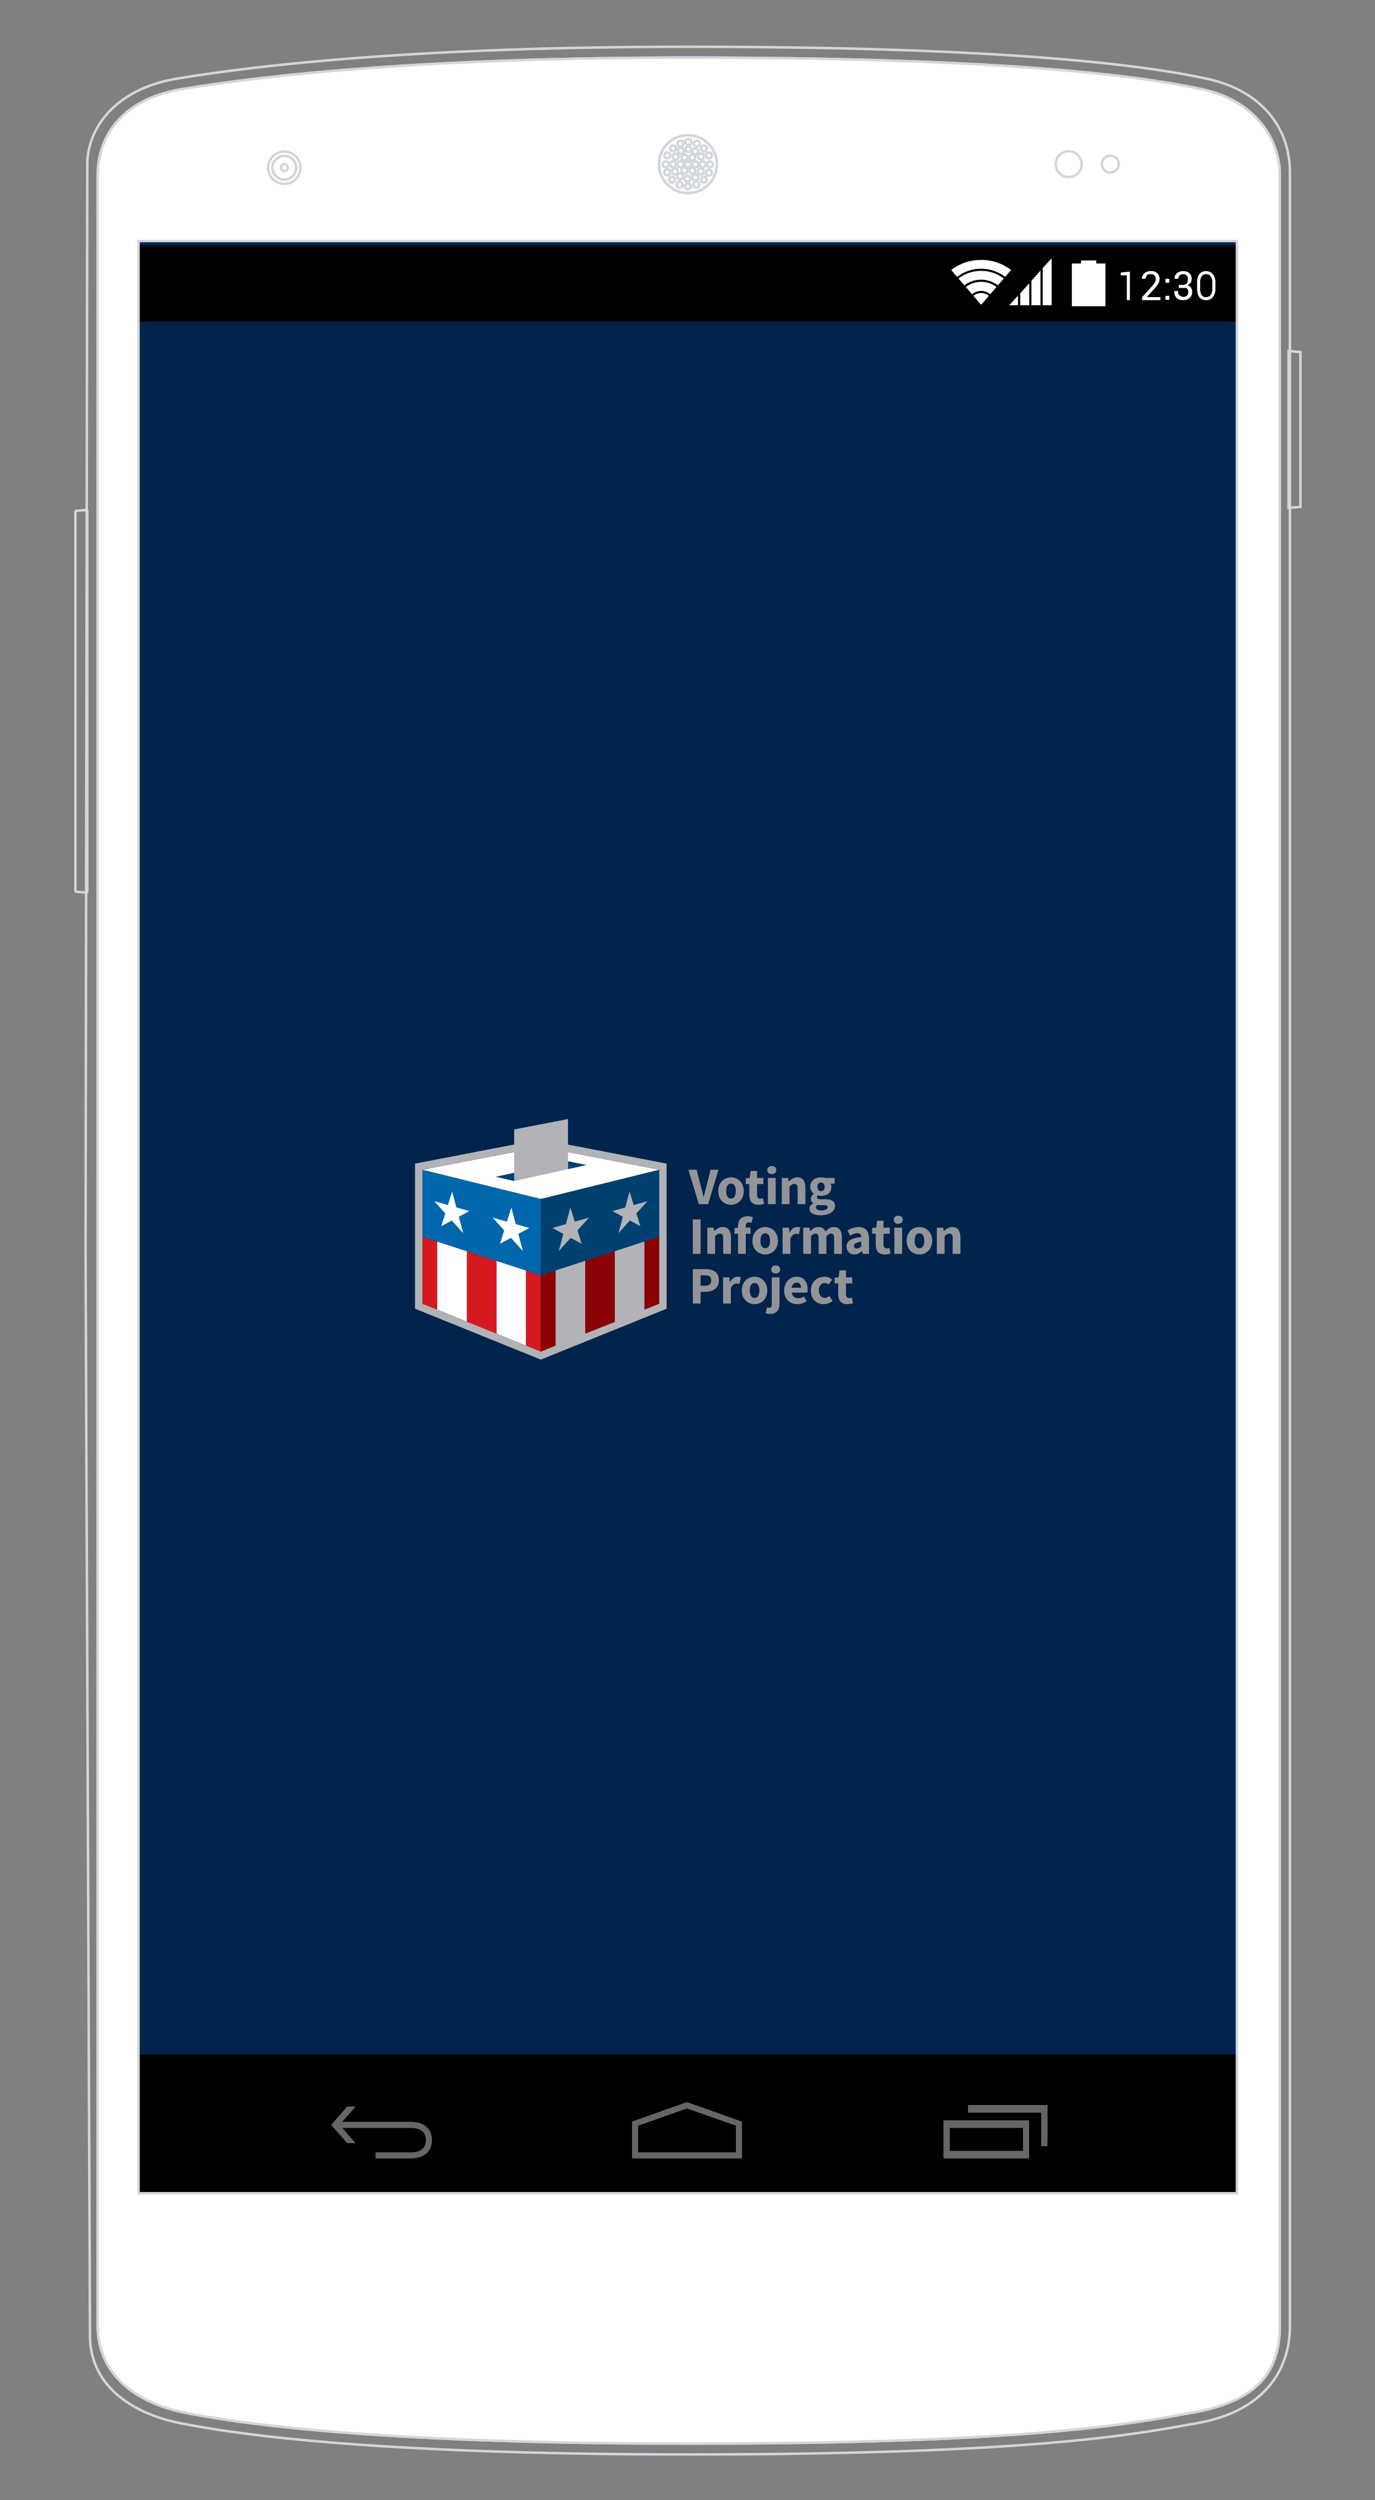 <?xml version="1.0" encoding="utf-8"?>
<!-- Generator: Adobe Illustrator 16.0.4, SVG Export Plug-In . SVG Version: 6.00 Build 0)  -->
<!DOCTYPE svg PUBLIC "-//W3C//DTD SVG 1.1//EN" "http://www.w3.org/Graphics/SVG/1.1/DTD/svg11.dtd">
<svg version="1.1" xmlns="http://www.w3.org/2000/svg" xmlns:xlink="http://www.w3.org/1999/xlink" x="0px" y="0px" width="550px"
	 height="1000px" viewBox="0 0 550 1000" enable-background="new 0 0 550 1000" xml:space="preserve">
<rect x="0" y="0" width="550" height="1000" fill="#808080" stroke="none"/>
<g id="raster_map">
</g>
<g id="screens">
	<g>
		<rect x="55" y="96.801" fill="#00244C" width="440" height="782"/>
		<g>
			<rect x="54.896" y="98.058" width="439.819" height="30.544"/>
			<polygon fill="#FFFFFF" points="451.954,120.049 450.733,120.049 450.733,110.094 448.29,110.125 448.29,109.023 
				451.954,108.605 			"/>
			<path fill="#FFFFFF" d="M464.172,120.049h-7.329v-1.206l3.741-4.103c0.661-0.74,1.128-1.327,1.364-1.761
				c0.236-0.435,0.363-0.879,0.363-1.333c0-0.563-0.157-1.04-0.487-1.424c-0.327-0.384-0.761-0.577-1.305-0.577
				c-0.779,0-1.354-0.017-1.724,0.384c-0.369,0.402-0.553,1.47-0.553,1.47h-1.466l-0.015,0.171
				c-0.025-0.973,0.296-1.682,0.969-2.343c0.671-0.662,1.603-0.937,2.791-0.937c1.015,0,1.821,0.322,2.425,0.913
				c0.602,0.593,0.902,1.361,0.902,2.275c0,0.616-0.182,1.238-0.546,1.855c-0.364,0.618-0.874,1.285-1.532,1.993l-2.971,3.295
				l0.017,0.106h5.354V120.049z"/>
			<path fill="#FFFFFF" d="M467.728,113.102H466.2v-1.582h1.527V113.102z M467.728,119.896H466.2v-1.583h1.527V119.896z"/>
			<path fill="#FFFFFF" d="M471.503,113.941h1.802c0.675,0,1.155-0.367,1.438-0.706c0.28-0.339,0.423-0.909,0.423-1.515
				c0-0.645-0.162-1.187-0.482-1.523c-0.32-0.334-0.793-0.528-1.42-0.528c-0.594,0-1.071,0.131-1.43,0.48
				c-0.359,0.347-0.539,1.348-0.539,1.348h-1.466l-0.016-0.016c-0.024-0.854,0.284-1.562,0.927-2.16
				c0.643-0.597,1.485-0.887,2.523-0.887c1.046,0,1.877,0.28,2.498,0.835c0.62,0.557,0.93,1.352,0.93,2.379
				c0,0.466-0.14,0.931-0.422,1.393c-0.282,0.463-0.703,0.816-1.269,1.059c0.678,0.224,1.157,0.571,1.44,1.048
				c0.28,0.476,0.421,1.008,0.421,1.598c0,1.029-0.337,1.838-1.012,2.429c-0.675,0.589-1.537,0.882-2.587,0.882
				c-1.029,0-1.881-0.277-2.554-0.833c-0.677-0.555-1-1.577-0.975-2.528l0.024-0.314h1.459c0,1.222,0.182,1.331,0.546,1.681
				c0.363,0.35,0.864,0.659,1.499,0.659c0.646,0,1.153-0.108,1.522-0.458c0.365-0.351,0.549-0.835,0.549-1.521
				c0-0.696-0.163-0.982-0.489-1.313c-0.324-0.329-0.839-0.27-1.541-0.27h-1.802V113.941z"/>
			<path fill="#FFFFFF" d="M486.163,115.592c0,1.444-0.416,2.549-1.056,3.316c-0.639,0.768-1.562,1.151-2.674,1.151
				s-1.988-0.385-2.634-1.155c-0.647-0.771-0.967-1.874-0.967-3.312v-2.675c0-1.438,0.295-2.543,0.938-3.315
				c0.645-0.773,1.506-1.159,2.612-1.159c1.109,0,2.079,0.386,2.724,1.159c0.645,0.772,1.057,1.878,1.057,3.315V115.592z
				 M484.941,112.589c0-0.976-0.428-1.71-0.783-2.205c-0.353-0.493-0.992-0.74-1.664-0.74c-0.671,0-1.371,0.248-1.724,0.74
				c-0.352,0.494-0.716,1.229-0.716,2.205v3.309c0,0.975,0.305,1.713,0.66,2.212c0.357,0.499,0.935,0.748,1.606,0.748
				c0.673,0,1.466-0.248,1.815-0.745c0.349-0.495,0.805-1.233,0.805-2.215V112.589z"/>
			<path fill="#FFFFFF" d="M408.119,122.08h3.583v-8.78l-3.583,3.969V122.08z M412.573,122.08h3.612V108.21l-3.612,4.082V122.08z
				 M417.085,107.231v14.876l3.562-0.028v-18.766L417.085,107.231z M407.192,122.08v-3.805l-3.508,3.805H407.192z"/>
			<path fill="#FFFFFF" d="M383.394,111.386l2.363,2.747c1.827-1.418,4.157-2.27,6.696-2.27c2.537,0,4.87,0.852,6.695,2.27
				l2.36-2.742c-2.47-1.92-5.624-3.071-9.056-3.071C389.018,108.32,385.865,109.471,383.394,111.386 M380.475,107.994l2.362,2.744
				c2.62-2.034,5.969-3.259,9.616-3.259c3.644,0,6.994,1.225,9.616,3.259l2.364-2.744
				C397.479,102.595,387.428,102.595,380.475,107.994 M389.373,118.333h-0.003l3.083,3.582l3.083-3.582
				c-0.831-0.702-1.909-1.129-3.083-1.129C391.277,117.204,390.201,117.628,389.373,118.333 M386.323,114.792l2.489,2.892h0.004
				c0.98-0.828,2.248-1.33,3.637-1.33c1.387,0,2.656,0.506,3.637,1.333l2.493-2.895c-1.675-1.299-3.806-2.077-6.13-2.077
				S387.994,113.493,386.323,114.792"/>
			<polygon fill-rule="evenodd" clip-rule="evenodd" fill="#FFFFFF" points="442.181,122.492 442.181,105.388 438.517,105.388 
				438.517,104.167 432.407,104.167 432.407,105.388 428.742,105.388 428.742,122.492 			"/>
		</g>
		<rect x="54.896" y="821.764" width="439.819" height="58.643"/>
		<g opacity="0.4">
			<g>
				<defs>
					<rect id="SVGID_3_" x="132.478" y="842.533" width="40.311" height="20.769"/>
				</defs>
				<clipPath id="SVGID_2_">
					<use xlink:href="#SVGID_3_"  overflow="visible"/>
				</clipPath>
				<path clip-path="url(#SVGID_2_)" fill="#FFFFFF" d="M164.239,848.641h-27.336l5.347-6.107h-3.363l-6.409,7.33l6.409,7.33h3.363
					l-5.347-6.108h27.336c2.786,0,6.109,0.847,6.109,4.887c0,4.038-3.323,4.887-6.109,4.887h-14.049v2.443h14.049
					c5.355,0,8.55-2.741,8.55-7.33S169.594,848.641,164.239,848.641"/>
			</g>
		</g>
		<g opacity="0.4">
			<g>
				<defs>
					<rect id="SVGID_5_" x="252.815" y="840.737" width="43.982" height="22.564"/>
				</defs>
				<clipPath id="SVGID_4_">
					<use xlink:href="#SVGID_5_"  overflow="visible"/>
				</clipPath>
				<path clip-path="url(#SVGID_4_)" fill-rule="evenodd" clip-rule="evenodd" fill="#FFFFFF" d="M274.777,840.738l-21.962,7.796
					v14.768h43.982v-14.732L274.777,840.738z M274.777,843.29l19.576,6.882v10.687h-39.095v-10.652L274.777,843.29z"/>
			</g>
		</g>
		<g opacity="0.4">
			<g>
				<defs>
					<rect id="SVGID_7_" x="377.43" y="841.922" width="41.539" height="21.38"/>
				</defs>
				<clipPath id="SVGID_6_">
					<use xlink:href="#SVGID_7_"  overflow="visible"/>
				</clipPath>
				<path clip-path="url(#SVGID_6_)" fill-rule="evenodd" clip-rule="evenodd" fill="#FFFFFF" d="M377.433,862.69h34.204v-14.622
					v-0.037h-34.204V862.69z M379.876,850.476h29.319v9.772h-29.319V850.476z M387.205,841.923v2.443h29.318v12.217h2.442V841.96
					v-0.037H387.205z"/>
				<path clip-path="url(#SVGID_6_)" fill-rule="evenodd" clip-rule="evenodd" fill="#FFFFFF" d="M377.43,863.302h34.208v-14.661
					H377.43V863.302z M409.195,860.858h-29.321v-9.773h29.321V860.858z"/>
				<polygon clip-path="url(#SVGID_6_)" fill-rule="evenodd" clip-rule="evenodd" fill="#FFFFFF" points="387.204,842.533 
					387.204,844.977 416.525,844.977 416.525,858.415 418.969,858.415 418.969,844.977 418.969,842.533 				"/>
			</g>
		</g>
		<g>
			<g>
				<path fill="#929497" d="M275.359,467.849h3.293l1.648,6.419c0.211,0.758,0.399,1.496,0.559,2.206
					c0.163,0.711,0.35,1.446,0.561,2.207h0.085c0.196-0.761,0.38-1.496,0.548-2.207c0.17-0.71,0.352-1.447,0.55-2.206l1.626-6.419
					h3.167l-4.139,13.769h-3.737L275.359,467.849z"/>
				<path fill="#929497" d="M287.292,476.38c0-0.873,0.14-1.651,0.421-2.335c0.282-0.683,0.658-1.257,1.131-1.721
					c0.471-0.464,1.017-0.819,1.635-1.066c0.619-0.245,1.262-0.369,1.922-0.369c0.661,0,1.299,0.124,1.911,0.369
					c0.611,0.247,1.155,0.602,1.625,1.066c0.472,0.464,0.85,1.039,1.132,1.721c0.281,0.684,0.422,1.462,0.422,2.335
					c0,0.872-0.141,1.649-0.422,2.332c-0.282,0.684-0.66,1.257-1.132,1.722c-0.47,0.465-1.014,0.82-1.625,1.066
					c-0.612,0.247-1.25,0.371-1.911,0.371c-0.66,0-1.303-0.124-1.922-0.371c-0.618-0.246-1.164-0.601-1.635-1.066
					c-0.473-0.464-0.849-1.038-1.131-1.722C287.432,478.029,287.292,477.252,287.292,476.38z M290.479,476.38
					c0,0.915,0.16,1.64,0.477,2.176c0.316,0.534,0.797,0.801,1.445,0.801c0.633,0,1.111-0.267,1.435-0.801
					c0.326-0.536,0.485-1.261,0.485-2.176c0-0.917-0.159-1.641-0.485-2.175c-0.323-0.536-0.802-0.803-1.435-0.803
					c-0.648,0-1.129,0.268-1.445,0.803C290.639,474.739,290.479,475.463,290.479,476.38z"/>
				<path fill="#929497" d="M299.727,473.57h-1.435v-2.3l1.604-0.128l0.36-2.786h2.576v2.786h2.513v2.429h-2.513v4.203
					c0,0.592,0.123,1.018,0.369,1.279c0.246,0.261,0.573,0.391,0.982,0.391c0.169,0,0.342-0.022,0.517-0.063
					c0.177-0.043,0.336-0.092,0.477-0.148l0.485,2.259c-0.281,0.085-0.612,0.17-0.992,0.253c-0.381,0.085-0.824,0.128-1.332,0.128
					c-0.646,0-1.199-0.1-1.656-0.296c-0.459-0.196-0.832-0.471-1.12-0.823c-0.288-0.353-0.5-0.778-0.633-1.278
					c-0.135-0.5-0.202-1.053-0.202-1.658V473.57z"/>
				<path fill="#929497" d="M308.716,469.602c-0.522,0-0.952-0.153-1.288-0.456c-0.337-0.301-0.508-0.692-0.508-1.17
					c0-0.479,0.171-0.867,0.508-1.161c0.336-0.296,0.766-0.444,1.288-0.444c0.534,0,0.969,0.147,1.299,0.444
					c0.332,0.294,0.496,0.682,0.496,1.161c0,0.478-0.164,0.869-0.496,1.17C309.685,469.449,309.25,469.602,308.716,469.602z
					 M307.175,471.141h3.104v10.477h-3.104V471.141z"/>
				<path fill="#929497" d="M312.717,471.141h2.535l0.209,1.331h0.084c0.452-0.423,0.945-0.792,1.48-1.109
					c0.533-0.316,1.16-0.475,1.878-0.475c1.14,0,1.969,0.374,2.482,1.12c0.515,0.746,0.77,1.78,0.77,3.105v6.505h-3.104v-6.104
					c0-0.762-0.102-1.281-0.306-1.563s-0.531-0.422-0.982-0.422c-0.395,0-0.732,0.087-1.014,0.264
					c-0.281,0.176-0.59,0.425-0.929,0.75v7.075h-3.104V471.141z"/>
				<path fill="#929497" d="M323.791,483.41c0-0.843,0.5-1.547,1.5-2.11v-0.084c-0.281-0.183-0.515-0.416-0.696-0.697
					c-0.183-0.28-0.274-0.639-0.274-1.076c0-0.381,0.111-0.743,0.338-1.089c0.226-0.345,0.507-0.637,0.844-0.875v-0.085
					c-0.367-0.253-0.695-0.614-0.981-1.087c-0.289-0.471-0.433-1.018-0.433-1.637c0-0.634,0.118-1.187,0.357-1.658
					c0.241-0.472,0.562-0.867,0.963-1.183c0.4-0.316,0.862-0.552,1.382-0.708c0.522-0.155,1.063-0.232,1.626-0.232
					c0.622,0,1.162,0.085,1.627,0.253h3.822v2.26h-1.668c0.099,0.156,0.178,0.352,0.242,0.592c0.064,0.239,0.098,0.499,0.098,0.782
					c0,0.605-0.107,1.13-0.319,1.572c-0.211,0.444-0.504,0.811-0.876,1.099c-0.373,0.289-0.811,0.503-1.311,0.645
					c-0.5,0.14-1.037,0.21-1.615,0.21c-0.407,0-0.83-0.071-1.267-0.21c-0.141,0.113-0.239,0.223-0.295,0.337
					c-0.057,0.112-0.085,0.261-0.085,0.444c0,0.267,0.115,0.464,0.348,0.591c0.234,0.126,0.646,0.191,1.236,0.191h1.689
					c1.293,0,2.285,0.207,2.967,0.622c0.684,0.415,1.025,1.095,1.025,2.037c0,0.549-0.138,1.054-0.413,1.51
					c-0.274,0.457-0.664,0.852-1.171,1.183c-0.507,0.33-1.12,0.591-1.838,0.782c-0.717,0.19-1.528,0.284-2.43,0.284
					c-0.619,0-1.191-0.052-1.721-0.158c-0.527-0.105-0.992-0.263-1.393-0.476c-0.4-0.211-0.716-0.486-0.94-0.823
					C323.904,484.277,323.791,483.875,323.791,483.41z M326.346,482.925c0,0.395,0.213,0.694,0.635,0.898s0.986,0.306,1.69,0.306
					c0.703,0,1.282-0.123,1.731-0.369c0.448-0.248,0.674-0.553,0.674-0.92c0-0.323-0.135-0.54-0.411-0.652
					c-0.274-0.114-0.673-0.17-1.192-0.17h-1.076c-0.367,0-0.662-0.011-0.888-0.033c-0.226-0.02-0.423-0.052-0.592-0.093
					C326.539,482.229,326.346,482.574,326.346,482.925z M328.416,476.42c0.408,0,0.749-0.142,1.024-0.43
					c0.275-0.29,0.411-0.73,0.411-1.321c0-0.549-0.136-0.969-0.411-1.257c-0.275-0.288-0.616-0.433-1.024-0.433
					c-0.407,0-0.75,0.141-1.024,0.422c-0.274,0.282-0.411,0.704-0.411,1.268c0,0.591,0.137,1.031,0.411,1.321
					C327.666,476.278,328.009,476.42,328.416,476.42z"/>
				<path fill="#929497" d="M277.133,487.724h3.105v13.768h-3.105V487.724z"/>
				<path fill="#929497" d="M282.937,491.018h2.533l0.211,1.33h0.083c0.452-0.422,0.944-0.792,1.48-1.109
					c0.534-0.315,1.16-0.475,1.878-0.475c1.141,0,1.969,0.373,2.483,1.12c0.512,0.746,0.77,1.78,0.77,3.104v6.504h-3.104v-6.104
					c0-0.761-0.102-1.28-0.308-1.562c-0.203-0.282-0.53-0.423-0.981-0.423c-0.394,0-0.731,0.087-1.013,0.263
					c-0.282,0.177-0.591,0.427-0.93,0.751v7.074h-3.104V491.018z"/>
				<path fill="#929497" d="M300.596,489.096c-0.395-0.142-0.752-0.213-1.078-0.213c-0.379,0-0.673,0.117-0.885,0.35
					c-0.213,0.233-0.318,0.616-0.318,1.151v0.634h1.88v2.428h-1.88v8.047h-3.104v-8.047h-1.395v-2.301l1.395-0.105v-0.57
					c0-0.55,0.066-1.071,0.199-1.562c0.135-0.496,0.356-0.923,0.666-1.289c0.31-0.367,0.711-0.655,1.203-0.867
					c0.494-0.211,1.092-0.316,1.796-0.316c0.436,0,0.834,0.042,1.192,0.126c0.359,0.085,0.66,0.17,0.897,0.253L300.596,489.096z"/>
				<path fill="#929497" d="M300.976,496.255c0-0.872,0.141-1.65,0.423-2.333c0.281-0.684,0.657-1.256,1.129-1.723
					c0.473-0.465,1.018-0.819,1.638-1.065c0.618-0.246,1.258-0.37,1.921-0.37c0.661,0,1.299,0.124,1.912,0.37
					c0.611,0.246,1.153,0.601,1.625,1.065c0.471,0.467,0.848,1.039,1.13,1.723c0.282,0.683,0.424,1.461,0.424,2.333
					s-0.142,1.65-0.424,2.333c-0.282,0.684-0.659,1.256-1.13,1.722c-0.472,0.464-1.014,0.82-1.625,1.065
					c-0.613,0.247-1.251,0.371-1.912,0.371c-0.663,0-1.303-0.124-1.921-0.371c-0.62-0.245-1.165-0.602-1.638-1.065
					c-0.472-0.466-0.848-1.038-1.129-1.722C301.116,497.905,300.976,497.127,300.976,496.255z M304.165,496.255
					c0,0.915,0.156,1.64,0.476,2.175c0.315,0.535,0.798,0.803,1.445,0.803c0.633,0,1.111-0.268,1.436-0.803s0.485-1.26,0.485-2.175
					s-0.161-1.64-0.485-2.175s-0.803-0.803-1.436-0.803c-0.647,0-1.13,0.268-1.445,0.803
					C304.321,494.615,304.165,495.34,304.165,496.255z"/>
				<path fill="#929497" d="M313.049,491.018h2.533l0.211,1.837h0.085c0.382-0.718,0.837-1.245,1.373-1.585
					c0.534-0.337,1.07-0.506,1.604-0.506c0.296,0,0.539,0.019,0.73,0.054c0.189,0.035,0.361,0.089,0.517,0.159l-0.507,2.681
					c-0.196-0.057-0.382-0.098-0.549-0.127c-0.17-0.027-0.367-0.041-0.593-0.041c-0.394,0-0.805,0.139-1.233,0.421
					c-0.43,0.283-0.786,0.781-1.068,1.5v6.082h-3.104V491.018z"/>
				<path fill="#929497" d="M321.295,491.018h2.535l0.211,1.352h0.086c0.437-0.437,0.9-0.813,1.392-1.131
					c0.494-0.315,1.085-0.475,1.775-0.475c0.746,0,1.349,0.151,1.807,0.455c0.456,0.302,0.819,0.735,1.087,1.297
					c0.465-0.477,0.953-0.889,1.468-1.233c0.513-0.345,1.122-0.519,1.827-0.519c1.125,0,1.952,0.377,2.48,1.13
					c0.527,0.753,0.793,1.785,0.793,3.095v6.504h-3.106v-6.104c0-0.761-0.102-1.28-0.305-1.562
					c-0.204-0.282-0.531-0.423-0.982-0.423c-0.521,0-1.119,0.338-1.795,1.014v7.074h-3.104v-6.104c0-0.761-0.103-1.28-0.307-1.562
					c-0.203-0.282-0.531-0.423-0.982-0.423c-0.535,0-1.125,0.338-1.773,1.014v7.074h-3.105V491.018z"/>
				<path fill="#929497" d="M338.616,498.578c0-1.099,0.465-1.959,1.395-2.576c0.93-0.619,2.429-1.034,4.498-1.246
					c-0.028-0.465-0.169-0.834-0.421-1.109c-0.257-0.275-0.663-0.412-1.227-0.412c-0.451,0-0.9,0.085-1.351,0.255
					c-0.451,0.168-0.93,0.4-1.437,0.696l-1.099-2.049c0.676-0.407,1.384-0.738,2.122-0.992c0.74-0.253,1.525-0.381,2.355-0.381
					c1.351,0,2.383,0.385,3.095,1.151c0.709,0.768,1.065,1.96,1.065,3.58v5.997h-2.534l-0.231-1.078h-0.064
					c-0.451,0.396-0.927,0.716-1.426,0.961c-0.501,0.247-1.045,0.371-1.637,0.371c-0.479,0-0.908-0.082-1.287-0.244
					c-0.381-0.162-0.704-0.388-0.973-0.676c-0.268-0.288-0.473-0.623-0.623-1.002C338.69,499.443,338.616,499.028,338.616,498.578z
					 M341.574,498.345c0,0.338,0.107,0.589,0.326,0.751c0.22,0.16,0.51,0.242,0.877,0.242c0.365,0,0.676-0.078,0.93-0.232
					c0.253-0.155,0.52-0.373,0.802-0.655v-1.836c-1.113,0.154-1.88,0.38-2.302,0.677
					C341.784,497.584,341.574,497.937,341.574,498.345z"/>
				<path fill="#929497" d="M350.298,493.445h-1.435v-2.301l1.604-0.127l0.358-2.788h2.576v2.788h2.513v2.428h-2.513v4.203
					c0,0.591,0.123,1.018,0.369,1.279c0.246,0.26,0.574,0.39,0.982,0.39c0.168,0,0.342-0.022,0.518-0.063
					c0.176-0.042,0.335-0.092,0.475-0.148l0.484,2.26c-0.279,0.085-0.609,0.17-0.991,0.253c-0.38,0.085-0.823,0.128-1.329,0.128
					c-0.648,0-1.201-0.099-1.659-0.296c-0.457-0.198-0.829-0.473-1.12-0.824c-0.288-0.353-0.5-0.777-0.633-1.277
					s-0.2-1.054-0.2-1.659V493.445z"/>
				<path fill="#939598" d="M359.287,489.478c-0.522,0-0.952-0.153-1.289-0.457c-0.338-0.301-0.508-0.692-0.508-1.172
					c0-0.477,0.17-0.867,0.508-1.16c0.337-0.296,0.767-0.445,1.289-0.445c0.533,0,0.968,0.148,1.297,0.445
					c0.331,0.293,0.499,0.683,0.499,1.16c0,0.479-0.168,0.871-0.499,1.172C360.255,489.324,359.82,489.478,359.287,489.478z
					 M357.744,491.018h3.104v10.475h-3.104V491.018z"/>
				<path fill="#929497" d="M362.664,496.255c0-0.872,0.141-1.65,0.423-2.333c0.282-0.684,0.658-1.256,1.129-1.723
					c0.474-0.465,1.017-0.819,1.638-1.065c0.619-0.246,1.26-0.37,1.924-0.37c0.659,0,1.297,0.124,1.909,0.37
					c0.613,0.246,1.155,0.601,1.627,1.065c0.471,0.467,0.847,1.039,1.129,1.723c0.28,0.683,0.423,1.461,0.423,2.333
					s-0.143,1.65-0.423,2.333c-0.282,0.684-0.658,1.256-1.129,1.722c-0.472,0.464-1.014,0.82-1.627,1.065
					c-0.612,0.247-1.25,0.371-1.909,0.371c-0.664,0-1.305-0.124-1.924-0.371c-0.621-0.245-1.164-0.602-1.638-1.065
					c-0.471-0.466-0.847-1.038-1.129-1.722C362.805,497.905,362.664,497.127,362.664,496.255z M365.854,496.255
					c0,0.915,0.158,1.64,0.476,2.175c0.315,0.535,0.798,0.803,1.448,0.803c0.632,0,1.109-0.268,1.434-0.803
					c0.323-0.535,0.486-1.26,0.486-2.175s-0.163-1.64-0.486-2.175c-0.324-0.535-0.802-0.803-1.434-0.803
					c-0.65,0-1.133,0.268-1.448,0.803C366.012,494.615,365.854,495.34,365.854,496.255z"/>
				<path fill="#929497" d="M374.736,491.018h2.535l0.212,1.33h0.082c0.452-0.422,0.942-0.792,1.479-1.109
					c0.533-0.315,1.16-0.475,1.879-0.475c1.141,0,1.967,0.373,2.48,1.12c0.514,0.746,0.772,1.78,0.772,3.104v6.504h-3.105v-6.104
					c0-0.761-0.104-1.28-0.308-1.562c-0.203-0.282-0.531-0.423-0.98-0.423c-0.395,0-0.73,0.087-1.013,0.263
					c-0.283,0.177-0.592,0.427-0.929,0.751v7.074h-3.105V491.018z"/>
				<path fill="#929497" d="M277.133,507.6h5.027c0.743,0,1.446,0.072,2.102,0.222c0.654,0.147,1.224,0.394,1.709,0.738
					c0.486,0.346,0.869,0.802,1.15,1.372s0.422,1.271,0.422,2.101c0,0.804-0.143,1.5-0.431,2.093
					c-0.289,0.591-0.681,1.076-1.173,1.457c-0.493,0.379-1.063,0.662-1.711,0.845c-0.647,0.182-1.338,0.274-2.068,0.274h-1.922
					v4.665h-3.105V507.6z M281.97,514.23c1.689,0,2.534-0.732,2.534-2.198c0-0.716-0.217-1.224-0.645-1.518
					c-0.432-0.296-1.059-0.444-1.89-0.444h-1.731v4.16H281.97z"/>
				<path fill="#929497" d="M289.234,510.894h2.534l0.211,1.838h0.085c0.378-0.719,0.838-1.247,1.371-1.583
					c0.537-0.34,1.07-0.508,1.605-0.508c0.296,0,0.539,0.017,0.729,0.054c0.19,0.033,0.362,0.087,0.519,0.157l-0.507,2.681
					c-0.199-0.056-0.379-0.097-0.551-0.125c-0.168-0.029-0.365-0.042-0.59-0.042c-0.395,0-0.807,0.141-1.236,0.422
					c-0.429,0.282-0.784,0.781-1.066,1.499v6.08h-3.104V510.894z"/>
				<path fill="#929497" d="M296.721,516.131c0-0.874,0.141-1.649,0.421-2.334c0.282-0.682,0.659-1.257,1.131-1.721
					c0.472-0.465,1.019-0.82,1.637-1.066c0.62-0.245,1.26-0.369,1.922-0.369s1.299,0.124,1.911,0.369
					c0.612,0.246,1.154,0.602,1.627,1.066c0.47,0.464,0.848,1.039,1.129,1.721c0.282,0.685,0.422,1.46,0.422,2.334
					c0,0.873-0.14,1.648-0.422,2.333c-0.281,0.682-0.659,1.256-1.129,1.72c-0.473,0.466-1.015,0.82-1.627,1.068
					c-0.612,0.245-1.249,0.368-1.911,0.368s-1.302-0.123-1.922-0.368c-0.618-0.248-1.165-0.603-1.637-1.068
					c-0.472-0.464-0.849-1.038-1.131-1.72C296.861,517.779,296.721,517.004,296.721,516.131z M299.909,516.131
					c0,0.913,0.157,1.639,0.476,2.176c0.317,0.533,0.798,0.799,1.446,0.799c0.632,0,1.112-0.266,1.437-0.799
					c0.324-0.537,0.485-1.263,0.485-2.176c0-0.915-0.161-1.641-0.485-2.175c-0.324-0.535-0.805-0.802-1.437-0.802
					c-0.648,0-1.129,0.267-1.446,0.802C300.066,514.49,299.909,515.216,299.909,516.131z"/>
				<path fill="#929497" d="M308.711,510.894h3.104v10.411c0,0.575-0.058,1.118-0.178,1.624c-0.121,0.508-0.325,0.95-0.613,1.331
					c-0.288,0.38-0.672,0.681-1.15,0.907c-0.48,0.226-1.077,0.339-1.795,0.339c-0.436,0-0.8-0.028-1.089-0.083
					c-0.288-0.058-0.536-0.128-0.749-0.212l0.55-2.282c0.141,0.043,0.272,0.078,0.4,0.105c0.126,0.03,0.268,0.043,0.421,0.043
					c0.41,0,0.694-0.135,0.857-0.401c0.161-0.267,0.242-0.697,0.242-1.288V510.894z M310.274,509.352
					c-0.522,0-0.95-0.15-1.288-0.454c-0.338-0.303-0.508-0.692-0.508-1.172c0-0.479,0.17-0.865,0.508-1.161
					c0.338-0.297,0.766-0.444,1.288-0.444c0.521,0,0.95,0.147,1.288,0.444c0.336,0.296,0.506,0.683,0.506,1.161
					c0,0.479-0.17,0.869-0.506,1.172C311.225,509.201,310.795,509.352,310.274,509.352z"/>
				<path fill="#929497" d="M313.664,516.131c0-0.845,0.141-1.607,0.421-2.292c0.281-0.683,0.651-1.26,1.11-1.73
					c0.457-0.473,0.981-0.836,1.572-1.089c0.59-0.253,1.205-0.379,1.838-0.379c0.744,0,1.398,0.126,1.952,0.379
					c0.558,0.253,1.02,0.605,1.394,1.057c0.372,0.451,0.652,0.982,0.834,1.595s0.273,1.277,0.273,1.995
					c0,0.282-0.013,0.538-0.042,0.771c-0.027,0.233-0.055,0.413-0.085,0.537h-6.27c0.141,0.804,0.453,1.384,0.94,1.743
					c0.485,0.358,1.08,0.538,1.784,0.538c0.745,0,1.499-0.233,2.259-0.696l1.034,1.878c-0.536,0.367-1.129,0.654-1.784,0.868
					c-0.654,0.209-1.298,0.315-1.931,0.315c-0.748,0-1.444-0.123-2.093-0.368c-0.646-0.248-1.21-0.607-1.688-1.078
					c-0.479-0.471-0.852-1.045-1.119-1.723C313.796,517.777,313.664,517.004,313.664,516.131z M320.42,515.054
					c0-0.605-0.134-1.098-0.399-1.478c-0.268-0.381-0.719-0.57-1.353-0.57c-0.492,0-0.927,0.165-1.299,0.495
					c-0.373,0.333-0.615,0.85-0.729,1.553H320.42z"/>
				<path fill="#929497" d="M324.35,516.131c0-0.874,0.148-1.649,0.443-2.334c0.296-0.682,0.693-1.257,1.194-1.721
					c0.499-0.465,1.079-0.82,1.742-1.066c0.661-0.245,1.351-0.369,2.07-0.369c0.646,0,1.231,0.109,1.751,0.327
					c0.522,0.218,0.959,0.511,1.311,0.876l-1.414,1.922c-0.494-0.408-0.98-0.611-1.459-0.611c-0.759,0-1.357,0.267-1.795,0.802
					c-0.438,0.534-0.654,1.26-0.654,2.175c0,0.913,0.222,1.639,0.664,2.176c0.442,0.533,1.004,0.799,1.68,0.799
					c0.381,0,0.725-0.076,1.035-0.23c0.31-0.153,0.592-0.331,0.845-0.527l1.246,1.964c-0.506,0.449-1.069,0.779-1.69,0.993
					c-0.619,0.209-1.218,0.315-1.794,0.315c-0.733,0-1.411-0.123-2.038-0.368c-0.629-0.248-1.173-0.603-1.637-1.068
					c-0.465-0.464-0.83-1.038-1.099-1.72C324.482,517.779,324.35,517.004,324.35,516.131z"/>
				<path fill="#929497" d="M335.281,513.321h-1.436v-2.302l1.605-0.126l0.359-2.788h2.576v2.788h2.513v2.428h-2.513v4.2
					c0,0.593,0.123,1.02,0.37,1.279c0.245,0.261,0.572,0.39,0.982,0.39c0.167,0,0.339-0.021,0.517-0.062
					c0.175-0.043,0.336-0.094,0.477-0.147l0.484,2.259c-0.281,0.085-0.613,0.169-0.992,0.254c-0.381,0.084-0.824,0.126-1.331,0.126
					c-0.647,0-1.199-0.101-1.657-0.295c-0.459-0.197-0.831-0.472-1.119-0.824c-0.289-0.351-0.499-0.777-0.633-1.277
					c-0.136-0.5-0.203-1.053-0.203-1.657V513.321z"/>
			</g>
			<g>
				<polygon fill="#FFFFFF" points="210.411,508.136 210.411,538.199 198.572,533.403 198.572,504.28 				"/>
				<polygon fill="#D71920" points="210.411,538.199 216.332,540.597 216.332,510.062 210.411,508.136 				"/>
				<polygon fill="#D71920" points="186.734,528.735 198.572,533.403 198.572,504.28 186.734,500.426 				"/>
				<polygon fill="#D71920" points="168.976,521.439 174.894,523.812 174.894,496.56 168.976,494.641 				"/>
				<polygon fill="#FFFFFF" points="186.734,500.426 186.734,528.624 174.894,523.812 174.894,496.568 				"/>
				<polygon fill="#0067AC" points="168.976,494.641 216.332,510.062 216.332,479.525 168.976,467.844 				"/>
				<polygon fill="#8B0304" points="222.251,538.199 216.332,540.597 216.332,510.062 222.251,508.136 				"/>
				<polygon fill="#8B0304" points="245.928,528.735 234.09,533.403 234.09,504.28 245.928,500.426 				"/>
				<polygon fill="#8B0304" points="263.688,521.439 257.769,523.812 257.769,496.56 263.688,494.641 				"/>
				<polygon fill="#004071" points="263.688,494.641 216.332,510.062 216.332,479.525 263.688,467.844 				"/>
				<polygon fill="#FFFFFF" points="263.688,467.844 216.332,458.712 168.976,467.844 216.332,479.525 				"/>
				<polygon fill="#FFFFFF" points="206.294,489.603 204.53,482.964 202.767,488.613 197.056,487.004 201.676,492.105 
					200.001,497.467 204.386,495.097 209.15,500.35 207.33,493.506 211.717,491.131 				"/>
				<polygon fill="#FFFFFF" points="182.542,482.917 180.853,476.563 179.166,481.965 173.696,480.428 178.122,485.307 
					176.521,490.431 180.709,488.162 185.274,493.204 183.53,486.641 187.717,484.372 				"/>
				<polygon fill="#B1B3B6" points="229.895,488.613 228.132,482.964 226.367,489.603 220.946,491.131 225.332,493.506 
					223.511,500.353 228.276,495.097 232.661,497.467 230.985,492.105 235.605,487.004 				"/>
				<polygon fill="#B1B3B6" points="258.963,480.428 253.499,481.965 251.808,476.563 250.122,482.917 244.943,484.372 
					249.133,486.641 247.389,493.204 251.952,488.162 256.142,490.431 254.542,485.307 				"/>
				<path fill="#B1B3B6" d="M227.213,457.796V447.57l-21.54,4.154v6.028l-39.657,7.648v58.031l50.316,20.36l50.314-20.36V465.4
					L227.213,457.796z M263.688,521.439l-5.919,2.372v-27.243l-11.84,3.857v28.31l-11.838,4.668V504.28l-11.839,3.855v30.063
					l-5.919,2.397l-47.356-19.157v-53.595l36.697-7.076v11.622l21.54-4.783v-6.797l36.475,7.034V521.439z"/>
				<polygon fill="#004071" points="227.213,464.464 227.213,467.607 234.62,465.961 				"/>
				<polygon fill="#004071" points="198.266,470.652 205.673,469.069 205.673,472.391 				"/>
			</g>
		</g>
		<rect x="495" y="129.374" fill="#60C9F8" width="0" height="6.99"/>
	</g>
</g>
<g id="devices">
	<g>
		<path fill="none" stroke="#D3D6DB" stroke-miterlimit="10" d="M30.162,356.212c0,0.223,0.183,0.421,0.405,0.44l3.932,0.337
			c0.223,0.02,0.405-0.148,0.405-0.372v-152.27c0-0.224-0.183-0.39-0.405-0.371l-3.932,0.336c-0.222,0.02-0.405,0.218-0.405,0.441
			V356.212z"/>
		<polygon fill="none" stroke="#D3D6DB" stroke-miterlimit="10" points="515.42,203.129 520.162,202.723 520.162,140.813 
			515.42,140.407 		"/>
		<path fill="none" stroke="#D3D6DB" stroke-miterlimit="10" d="M482.674,31.466C438.156,21.887,358.269,18.702,275.5,18.702
			c-106.149,0-170.535,7.023-204.778,12.764c-25.298,4.241-35.817,20.369-35.817,34.47l-0.678,434.256l1.761,434.075
			c0,19.173,15.869,30.807,35.827,34.84c19.958,4.03,73.751,12.577,203.756,12.577c137.795,0,178.561-8.071,203.617-12.577
			c25.057-4.509,36.775-19.73,36.775-38.902V69.013C515.963,50.725,504.271,36.115,482.674,31.466 M511.898,930.339
			c0,19.002-9.717,30.08-34.543,34.546c-24.832,4.468-65.23,12.462-201.785,12.462c-128.836,0-182.143-8.466-201.922-12.462
			c-19.779-3.996-34.544-15.544-34.544-34.546V69.826c0-13.974,8.39-29.936,33.461-34.139c33.936-5.69,97.743-12.65,202.935-12.65
			c82.023,0,161.193,3.157,205.307,12.65c21.404,4.605,31.092,20.096,31.092,34.139V930.339z"/>
		<path fill="#FFFFFF" stroke="#D3D6DB" stroke-miterlimit="10" d="M480.803,35.69c-44.109-9.496-123.273-12.652-205.301-12.652
			c-105.192,0-169,6.958-202.938,12.652c-25.068,4.205-33.457,20.159-33.457,34.134v860.519c0,19.002,14.759,30.546,34.545,34.545
			c19.776,3.998,73.078,12.456,201.919,12.456c136.554,0,176.948-7.988,201.782-12.456c24.834-4.47,34.545-15.543,34.545-34.545
			V69.824C511.898,55.781,502.215,40.296,480.803,35.69z M494.777,877.217H55.415V96.392h439.363V877.217z"/>
		<path fill="none" stroke="#D3D6DB" stroke-miterlimit="10" d="M120.184,67.081c0,3.573-2.896,6.469-6.47,6.469
			c-3.572,0-6.468-2.896-6.468-6.469c0-3.572,2.896-6.469,6.468-6.469C117.287,60.612,120.184,63.509,120.184,67.081"/>
		<path fill="none" stroke="#D3D6DB" stroke-miterlimit="10" d="M118.456,67.081c0,2.618-2.123,4.742-4.742,4.742
			c-2.618,0-4.741-2.124-4.741-4.742c0-2.618,2.123-4.742,4.741-4.742C116.333,62.339,118.456,64.463,118.456,67.081"/>
		<circle fill="none" stroke="#D3D6DB" stroke-miterlimit="10" cx="113.714" cy="67.081" r="4.741"/>
		<path fill="none" stroke="#D3D6DB" stroke-miterlimit="10" d="M115.108,67.081c0,0.77-0.625,1.395-1.394,1.395
			c-0.77,0-1.394-0.625-1.394-1.395c0-0.77,0.624-1.394,1.394-1.394C114.483,65.687,115.108,66.311,115.108,67.081"/>
		<path fill="none" stroke="#D3D6DB" stroke-miterlimit="10" d="M432.646,65.659c0,2.862-2.319,5.181-5.181,5.181
			c-2.862,0-5.181-2.319-5.181-5.181c0-2.863,2.318-5.183,5.181-5.183C430.327,60.477,432.646,62.796,432.646,65.659"/>
		<path fill="none" stroke="#D3D6DB" stroke-miterlimit="10" d="M447.5,65.659c0,1.86-1.51,3.369-3.371,3.369
			s-3.369-1.509-3.369-3.369c0-1.862,1.508-3.371,3.369-3.371S447.5,63.797,447.5,65.659"/>
		<path fill="none" stroke="#D3D6DB" stroke-miterlimit="10" d="M286.744,65.659c0,6.396-5.185,11.582-11.582,11.582
			c-6.397,0-11.582-5.185-11.582-11.582c0-6.397,5.185-11.583,11.582-11.583C281.56,54.077,286.744,59.262,286.744,65.659"/>
		<circle fill="none" stroke="#D3D6DB" stroke-miterlimit="10" cx="275.162" cy="65.659" r="11.582"/>
		<path fill="none" stroke="#D3D6DB" stroke-miterlimit="10" d="M267.516,65.735c0,0.66-0.534,1.194-1.194,1.194
			c-0.658,0-1.193-0.535-1.193-1.194c0-0.658,0.535-1.195,1.193-1.195C266.982,64.54,267.516,65.077,267.516,65.735"/>
		<path fill="none" stroke="#D3D6DB" stroke-miterlimit="10" d="M268.075,68.91c0,0.659-0.535,1.194-1.194,1.194
			s-1.193-0.536-1.193-1.194c0-0.659,0.534-1.193,1.193-1.193S268.075,68.251,268.075,68.91"/>
		<path fill="none" stroke="#D3D6DB" stroke-miterlimit="10" d="M271.175,68.554c0,0.659-0.534,1.194-1.194,1.194
			c-0.66,0-1.194-0.535-1.194-1.194c0-0.659,0.534-1.193,1.194-1.193C270.641,67.361,271.175,67.896,271.175,68.554"/>
		<path fill="none" stroke="#D3D6DB" stroke-miterlimit="10" d="M273.282,70.561c0,0.659-0.534,1.194-1.194,1.194
			c-0.658,0-1.192-0.535-1.192-1.194c0-0.66,0.534-1.194,1.192-1.194C272.748,69.367,273.282,69.901,273.282,70.561"/>
		<path fill="none" stroke="#D3D6DB" stroke-miterlimit="10" d="M269.981,71.868c0,0.66-0.535,1.194-1.194,1.194
			c-0.66,0-1.194-0.534-1.194-1.194c0-0.659,0.534-1.193,1.194-1.193C269.446,70.675,269.981,71.209,269.981,71.868"/>
		<path fill="none" stroke="#D3D6DB" stroke-miterlimit="10" d="M273.029,73.863c0,0.659-0.533,1.194-1.193,1.194
			s-1.195-0.536-1.195-1.194c0-0.659,0.535-1.194,1.195-1.194S273.029,73.204,273.029,73.863"/>
		<path fill="none" stroke="#D3D6DB" stroke-miterlimit="10" d="M274.959,68.122c0,0.66-0.534,1.194-1.194,1.194
			c-0.659,0-1.192-0.535-1.192-1.194c0-0.658,0.533-1.193,1.192-1.193C274.425,66.929,274.959,67.464,274.959,68.122"/>
		<path fill="none" stroke="#D3D6DB" stroke-miterlimit="10" d="M278.107,68.275c0,0.66-0.533,1.194-1.192,1.194
			s-1.192-0.535-1.192-1.194c0-0.659,0.533-1.194,1.192-1.194S278.107,67.616,278.107,68.275"/>
		<path fill="none" stroke="#D3D6DB" stroke-miterlimit="10" d="M281.511,68.554c0,0.659-0.532,1.194-1.192,1.194
			c-0.658,0-1.193-0.535-1.193-1.194c0-0.659,0.535-1.193,1.193-1.193C280.979,67.361,281.511,67.896,281.511,68.554"/>
		<path fill="none" stroke="#D3D6DB" stroke-miterlimit="10" d="M279.303,70.942c0,0.659-0.535,1.194-1.195,1.194
			c-0.659,0-1.192-0.535-1.192-1.194c0-0.659,0.533-1.193,1.192-1.193C278.768,69.749,279.303,70.283,279.303,70.942"/>
		<path fill="none" stroke="#D3D6DB" stroke-miterlimit="10" d="M282.707,71.868c0,0.66-0.535,1.194-1.196,1.194
			c-0.658,0-1.192-0.534-1.192-1.194c0-0.659,0.534-1.193,1.192-1.193C282.172,70.675,282.707,71.209,282.707,71.868"/>
		<path fill="none" stroke="#D3D6DB" stroke-miterlimit="10" d="M279.734,73.863c0,0.659-0.533,1.194-1.195,1.194
			c-0.658,0-1.193-0.536-1.193-1.194c0-0.659,0.535-1.194,1.193-1.194C279.201,72.669,279.734,73.204,279.734,73.863"/>
		<path fill="none" stroke="#D3D6DB" stroke-miterlimit="10" d="M276.152,71.476c0,0.659-0.535,1.194-1.193,1.194
			s-1.194-0.536-1.194-1.194c0-0.659,0.536-1.195,1.194-1.195S276.152,70.816,276.152,71.476"/>
		<path fill="none" stroke="#D3D6DB" stroke-miterlimit="10" d="M276.356,74.549c0,0.659-0.535,1.194-1.194,1.194
			c-0.66,0-1.193-0.535-1.193-1.194s0.533-1.194,1.193-1.194C275.821,73.355,276.356,73.89,276.356,74.549"/>
		<path fill="none" stroke="#D3D6DB" stroke-miterlimit="10" d="M284.764,69.088c0,0.659-0.533,1.193-1.194,1.193
			c-0.658,0-1.193-0.534-1.193-1.193c0-0.659,0.535-1.194,1.193-1.194C284.23,67.894,284.764,68.429,284.764,69.088"/>
		<path fill="none" stroke="#D3D6DB" stroke-miterlimit="10" d="M268.075,62.179c0,0.66-0.535,1.194-1.194,1.194
			s-1.193-0.535-1.193-1.194c0-0.658,0.534-1.194,1.193-1.194S268.075,61.521,268.075,62.179"/>
		<path fill="none" stroke="#D3D6DB" stroke-miterlimit="10" d="M270.463,59.334c0,0.659-0.535,1.194-1.193,1.194
			c-0.661,0-1.194-0.536-1.194-1.194s0.534-1.194,1.194-1.194C269.928,58.14,270.463,58.675,270.463,59.334"/>
		<path fill="none" stroke="#D3D6DB" stroke-miterlimit="10" d="M273.41,57.455c0,0.659-0.535,1.194-1.193,1.194
			c-0.661,0-1.195-0.536-1.195-1.194c0-0.66,0.534-1.194,1.195-1.194C272.875,56.26,273.41,56.795,273.41,57.455"/>
		<path fill="none" stroke="#D3D6DB" stroke-miterlimit="10" d="M276.559,56.769c0,0.659-0.533,1.194-1.193,1.194
			c-0.658,0-1.193-0.535-1.193-1.194c0-0.66,0.535-1.194,1.193-1.194C276.025,55.574,276.559,56.109,276.559,56.769"/>
		<path fill="none" stroke="#D3D6DB" stroke-miterlimit="10" d="M279.938,57.455c0,0.659-0.534,1.194-1.194,1.194
			c-0.659,0-1.192-0.536-1.192-1.194c0-0.66,0.533-1.194,1.192-1.194C279.403,56.26,279.938,56.795,279.938,57.455"/>
		<path fill="none" stroke="#D3D6DB" stroke-miterlimit="10" d="M282.808,59.334c0,0.659-0.533,1.194-1.194,1.194
			c-0.658,0-1.193-0.536-1.193-1.194s0.535-1.194,1.193-1.194C282.274,58.14,282.808,58.675,282.808,59.334"/>
		<path fill="none" stroke="#D3D6DB" stroke-miterlimit="10" d="M284.764,62.179c0,0.66-0.533,1.194-1.194,1.194
			c-0.658,0-1.193-0.535-1.193-1.194c0-0.658,0.535-1.194,1.193-1.194C284.23,60.985,284.764,61.521,284.764,62.179"/>
		<path fill="none" stroke="#D3D6DB" stroke-miterlimit="10" d="M281.613,62.585c0,0.659-0.533,1.194-1.193,1.194
			c-0.658,0-1.194-0.535-1.194-1.194c0-0.659,0.536-1.194,1.194-1.194C281.08,61.391,281.613,61.926,281.613,62.585"/>
		<path fill="none" stroke="#D3D6DB" stroke-miterlimit="10" d="M278.107,62.991c0,0.66-0.533,1.194-1.192,1.194
			s-1.192-0.534-1.192-1.194c0-0.659,0.533-1.193,1.192-1.193S278.107,62.333,278.107,62.991"/>
		<path fill="none" stroke="#D3D6DB" stroke-miterlimit="10" d="M274.959,62.991c0,0.66-0.534,1.194-1.194,1.194
			c-0.659,0-1.192-0.534-1.192-1.194c0-0.659,0.533-1.193,1.192-1.193C274.425,61.798,274.959,62.333,274.959,62.991"/>
		<path fill="none" stroke="#D3D6DB" stroke-miterlimit="10" d="M271.428,62.712c0,0.659-0.533,1.194-1.193,1.194
			c-0.659,0-1.193-0.535-1.193-1.194s0.534-1.193,1.193-1.193C270.895,61.519,271.428,62.053,271.428,62.712"/>
		<path fill="none" stroke="#D3D6DB" stroke-miterlimit="10" d="M273.562,60.325c0,0.659-0.534,1.194-1.194,1.194
			c-0.658,0-1.192-0.535-1.192-1.194s0.534-1.194,1.192-1.194C273.027,59.131,273.562,59.666,273.562,60.325"/>
		<path fill="none" stroke="#D3D6DB" stroke-miterlimit="10" d="M276.559,59.665c0,0.659-0.533,1.193-1.193,1.193
			c-0.658,0-1.193-0.534-1.193-1.193c0-0.66,0.535-1.194,1.193-1.194C276.025,58.47,276.559,59.005,276.559,59.665"/>
		<path fill="none" stroke="#D3D6DB" stroke-miterlimit="10" d="M279.303,60.527c0,0.66-0.535,1.194-1.195,1.194
			c-0.659,0-1.192-0.535-1.192-1.194c0-0.659,0.533-1.193,1.192-1.193C278.768,59.334,279.303,59.869,279.303,60.527"/>
		<path fill="none" stroke="#D3D6DB" stroke-miterlimit="10" d="M270.463,65.735c0,0.66-0.535,1.194-1.193,1.194
			c-0.661,0-1.194-0.535-1.194-1.194c0-0.658,0.534-1.195,1.194-1.195C269.928,64.54,270.463,65.077,270.463,65.735"/>
		<path fill="none" stroke="#D3D6DB" stroke-miterlimit="10" d="M273.41,65.735c0,0.66-0.535,1.194-1.193,1.194
			c-0.661,0-1.195-0.535-1.195-1.194c0-0.658,0.534-1.195,1.195-1.195C272.875,64.54,273.41,65.077,273.41,65.735"/>
		<path fill="none" stroke="#D3D6DB" stroke-miterlimit="10" d="M276.356,65.735c0,0.66-0.535,1.194-1.194,1.194
			c-0.66,0-1.193-0.535-1.193-1.194c0-0.658,0.533-1.195,1.193-1.195C275.821,64.54,276.356,65.077,276.356,65.735"/>
		<path fill="none" stroke="#D3D6DB" stroke-miterlimit="10" d="M279.303,65.735c0,0.66-0.535,1.194-1.195,1.194
			c-0.659,0-1.192-0.535-1.192-1.194c0-0.658,0.533-1.195,1.192-1.195C278.768,64.54,279.303,65.077,279.303,65.735"/>
		<path fill="none" stroke="#D3D6DB" stroke-miterlimit="10" d="M282.248,65.735c0,0.66-0.532,1.194-1.193,1.194
			c-0.658,0-1.193-0.535-1.193-1.194c0-0.658,0.535-1.195,1.193-1.195C281.716,64.54,282.248,65.077,282.248,65.735"/>
		<path fill="none" stroke="#D3D6DB" stroke-miterlimit="10" d="M285.196,65.735c0,0.66-0.534,1.194-1.194,1.194
			c-0.659,0-1.194-0.535-1.194-1.194c0-0.658,0.535-1.195,1.194-1.195C284.662,64.54,285.196,65.077,285.196,65.735"/>
	</g>
</g>
</svg>
